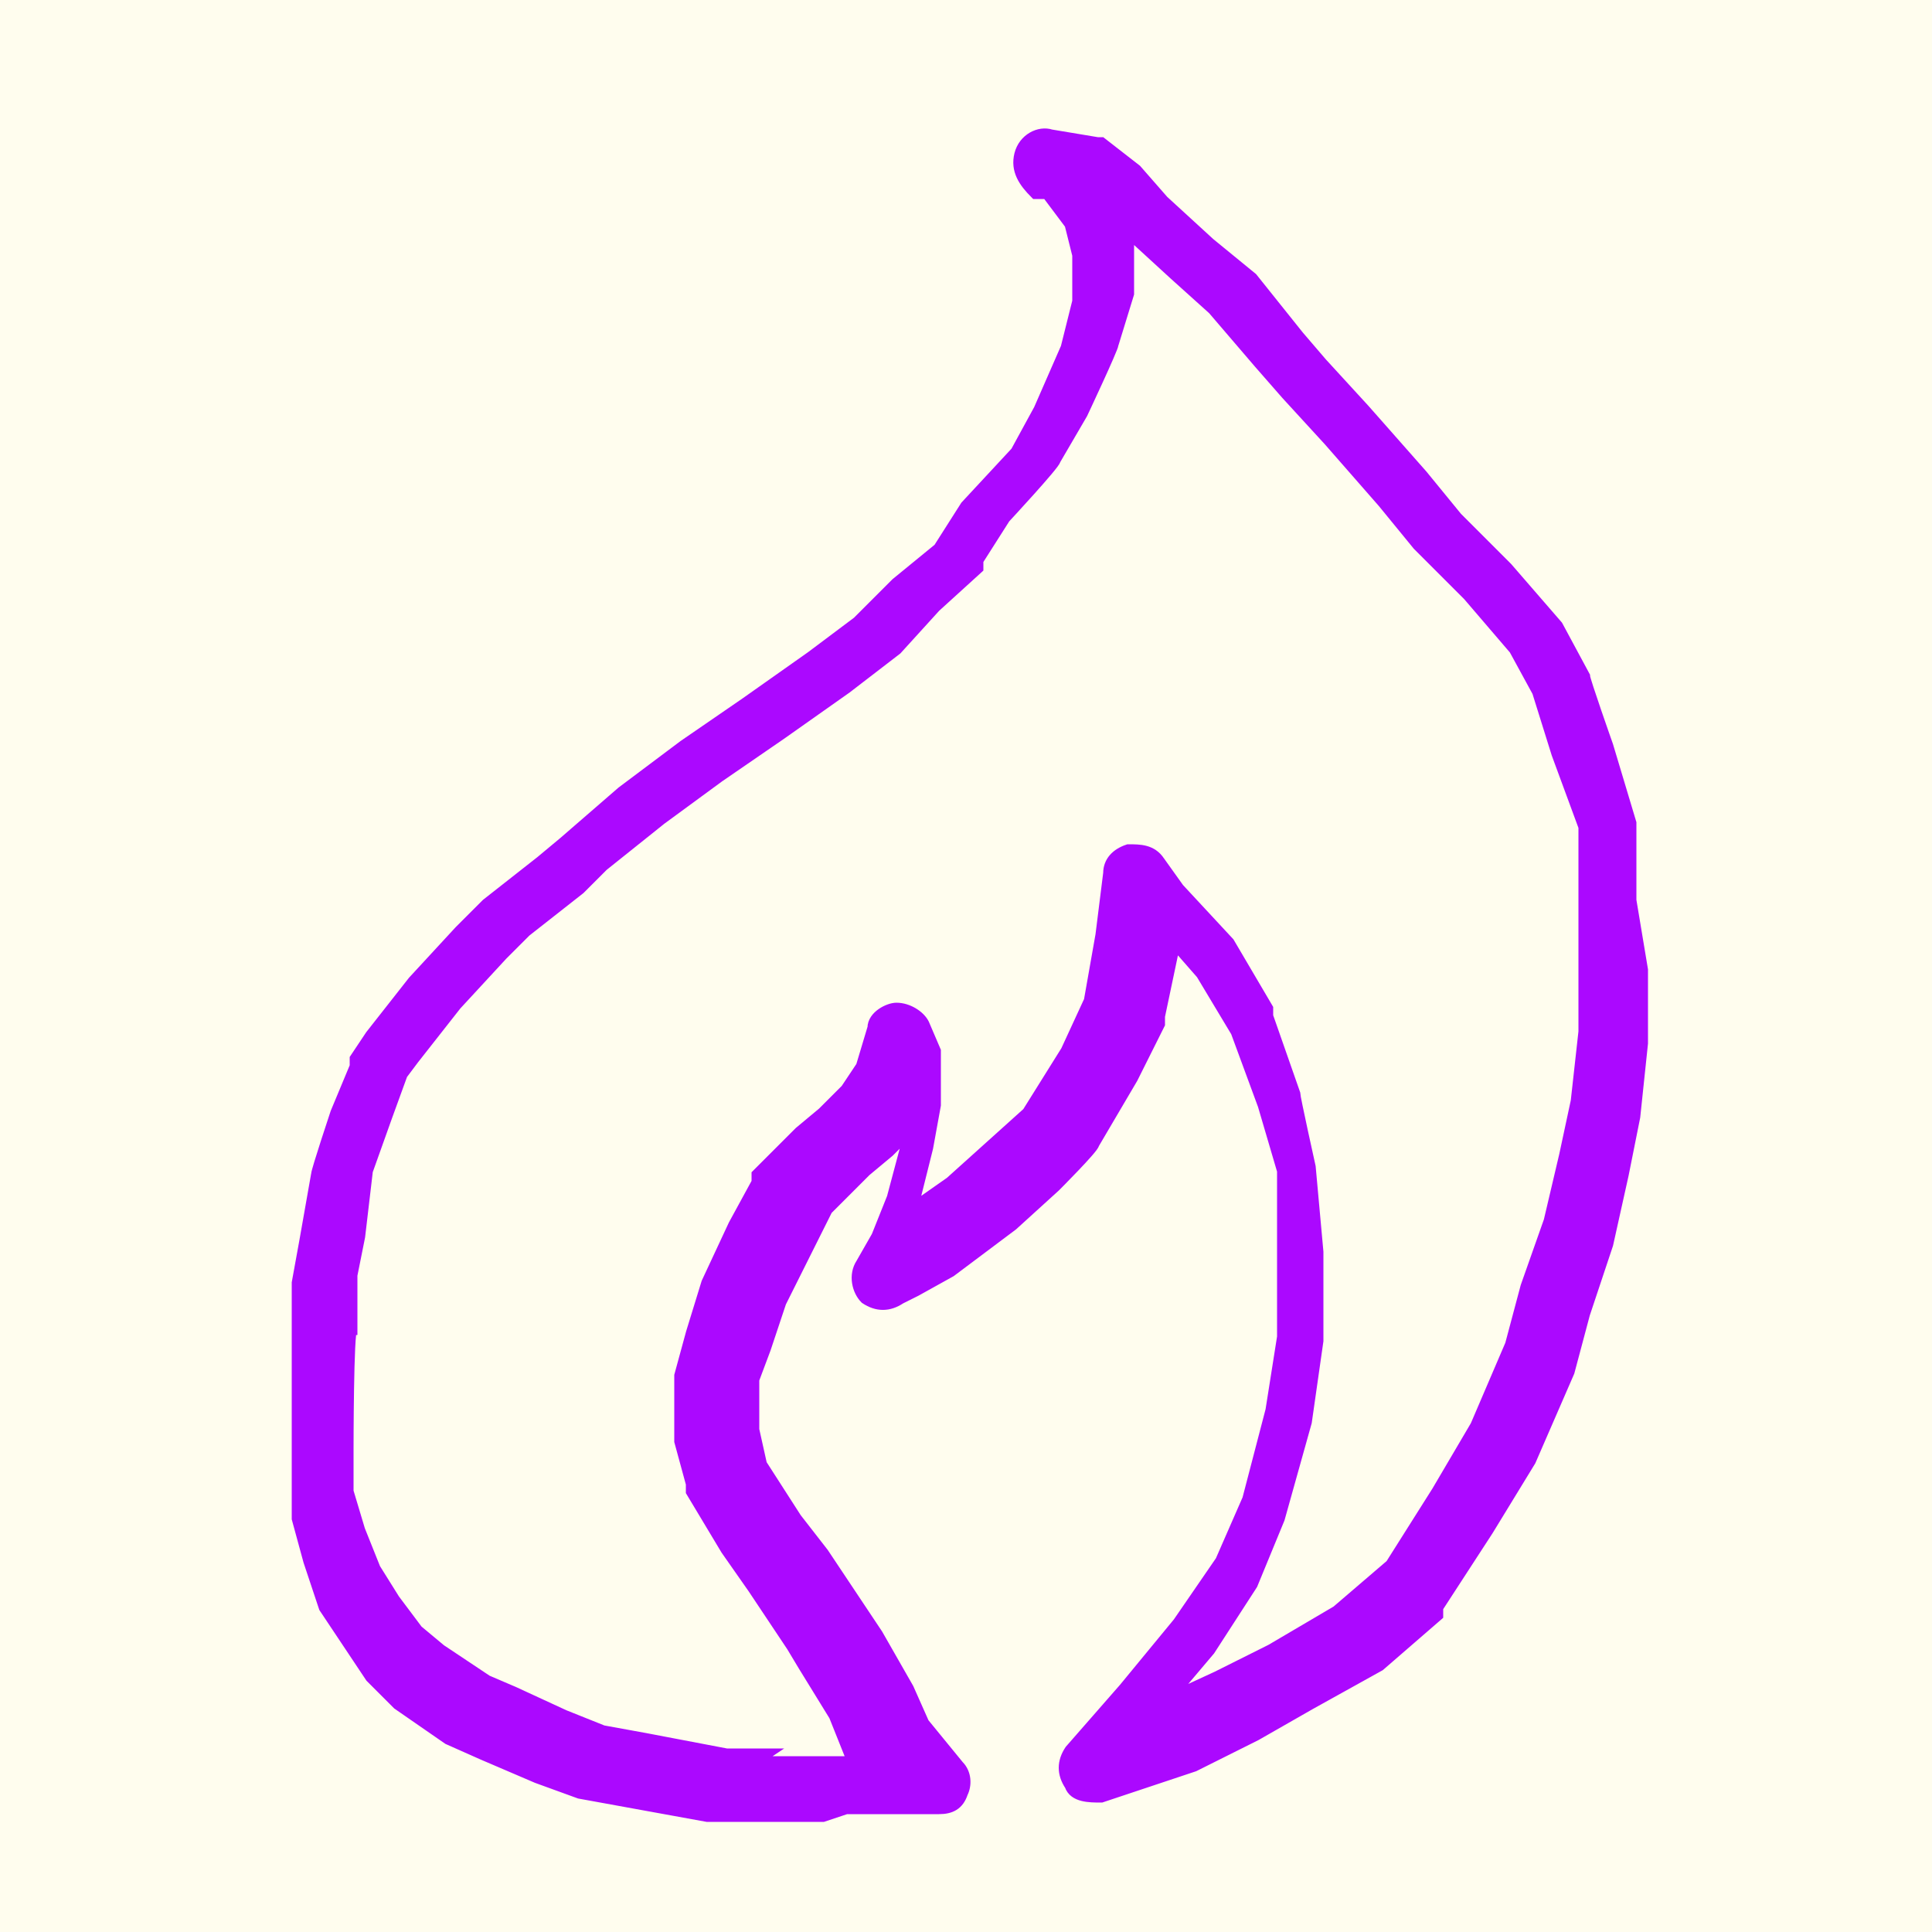 <?xml version="1.0" encoding="UTF-8"?>
<svg id="Layer_1" xmlns="http://www.w3.org/2000/svg" version="1.1" viewBox="0 0 50 50">
  <!-- Generator: Adobe Illustrator 29.1.0, SVG Export Plug-In . SVG Version: 2.1.0 Build 142)  -->
  <defs>
    <style>
      .st0 {
        fill: #ab08ff;
        stroke: #ab08ff;
        stroke-miterlimit: 10;
        stroke-width: .3px;
      }

      .st1 {
        fill: #fffdee;
      }
    </style>
  </defs>
  <rect class="st1" width="50" height="50"/>
  <path class="st0" d="M21.3,47h-3l-2.2-.4-1.1-.2h0l-1.1-.4-1.4-.6-.9-.4h0l-1.3-.9h0l-.7-.7h0l-.6-.9h0l-.6-.9h0l-.4-1.2h0l-.3-1.1h0v-1.3h0v-3.3h0v-1.5h0l.2-1.1.3-1.7h0c0-.1.5-1.6.5-1.6l.5-1.2h0v-.2l.4-.6,1.1-1.4h0l1.2-1.3.7-.7h0l1.4-1.1.6-.5,1.5-1.3,1.6-1.2,1.6-1.1,1.7-1.2,1.2-.9,1-1h0l1.1-.9.7-1.1h0l1.3-1.4.6-1.1.7-1.6.3-1.2v-1.2l-.2-.8-.6-.8h-.3c-.3-.3-.5-.6-.4-1s.5-.6.8-.5l1.2.2h.1l.9.7h0l.7.8,1.2,1.1,1.1.9h0l1.2,1.5.6.7,1.1,1.2,1.5,1.7.9,1.1,1.3,1.3h0l1.3,1.5h0l.7,1.3h0c0,.1.6,1.8.6,1.8l.6,2h0v2c0,0,.3,1.8.3,1.8h0v1.9h0l-.2,1.9h0l-.3,1.5-.4,1.8h0l-.6,1.8-.4,1.5h0c0,0-1,2.3-1,2.3h0l-1.1,1.8-1.3,2h0v.2l-1.5,1.3h0l-1.8,1-1.4.8-1.6.8h0l-2.4.8c-.3,0-.7,0-.8-.3-.2-.3-.2-.6,0-.9l1.4-1.6,1.4-1.7,1.1-1.6.7-1.6.6-2.3.3-1.9v-4.3c0,0-.5-1.7-.5-1.7l-.7-1.9-.9-1.5-.7-.8h0l-.4,1.9h0v.2l-.7,1.4h0l-1,1.7h0c0,.1-1,1.1-1,1.1l-1.1,1h0l-1.6,1.2h0l-.9.5-.4.2c-.3.2-.6.2-.9,0-.2-.2-.3-.6-.1-.9l.4-.7.4-1,.4-1.5v-.2l-.5.5h0l-.6.5-1,1-.5,1-.7,1.4-.4,1.2-.3.8v1.3l.2.9.9,1.4.7.9,1,1.5.4.6.8,1.4h0l.4.9.9,1.1c.2.2.2.5.1.7-.1.3-.3.4-.6.4h-2.4c0,0-.6.2-.6.2ZM23.1,46.6h0ZM19.5,45.6h2.7l-.2-.2h0l-.4-1-.8-1.3-.3-.5-1-1.5-.7-1h0l-.9-1.5h0v-.2l-.3-1.1h0v-1.7h0c0,0,.3-1.1.3-1.1l.4-1.3h0l.7-1.5.6-1.1h0v-.2l1.1-1.1h0l.6-.5.6-.6.4-.6.3-1c0-.3.4-.5.6-.5.3,0,.6.2.7.4l.3.7h0v1.4h0l-.2,1.1h0l-.4,1.6,1-.7,1-.9,1-.9,1-1.6.6-1.3.3-1.7.2-1.6c0-.3.2-.5.5-.6.3,0,.6,0,.8.3l.5.7,1.3,1.4h0l1,1.7h0v.2l.7,2h0c0,.1.4,1.9.4,1.9h0l.2,2.2h0v2.3h0l-.3,2.1h0l-.7,2.5h0l-.7,1.7h0c0,0-1.1,1.7-1.1,1.7h0l-1.1,1.3,1.3-.6,1.4-.7,1.7-1,1.4-1.2,1.2-1.9,1-1.7.9-2.1.4-1.5h0l.6-1.7.4-1.7.3-1.4.2-1.8v-1.8c0,0,0-1.7,0-1.7v-1.8c0,0-.7-1.9-.7-1.9l-.5-1.6-.6-1.1-1.2-1.4-1.3-1.3h0l-.9-1.1-1.4-1.6-1.1-1.2-.7-.8-1.2-1.4-1-.9-1.2-1.1h0v1.6h0l-.4,1.3h0c0,.1-.8,1.8-.8,1.8h0l-.7,1.2h0c0,.1-1.3,1.5-1.3,1.5l-.7,1.1h0v.2l-1.1,1-1,1.1h0l-1.3,1-1.7,1.2-1.6,1.1-1.5,1.1-1.5,1.2-.6.6h0l-1.4,1.1-.6.6-1.2,1.3-1.1,1.4-.3.4-.4,1.1-.5,1.4-.2,1.7h0l-.2,1v1.4c-.1,0-.1,3.1-.1,3.1v1.1l.3,1,.4,1,.5.8.6.8.6.5,1.2.8.7.3,1.3.6,1,.4,1.1.2,2.1.4h1l-.3.2ZM27.9,44.9h0ZM27.9,5.4h0ZM27.7,5.1h0ZM27,4.4h0Z"/>
</svg>